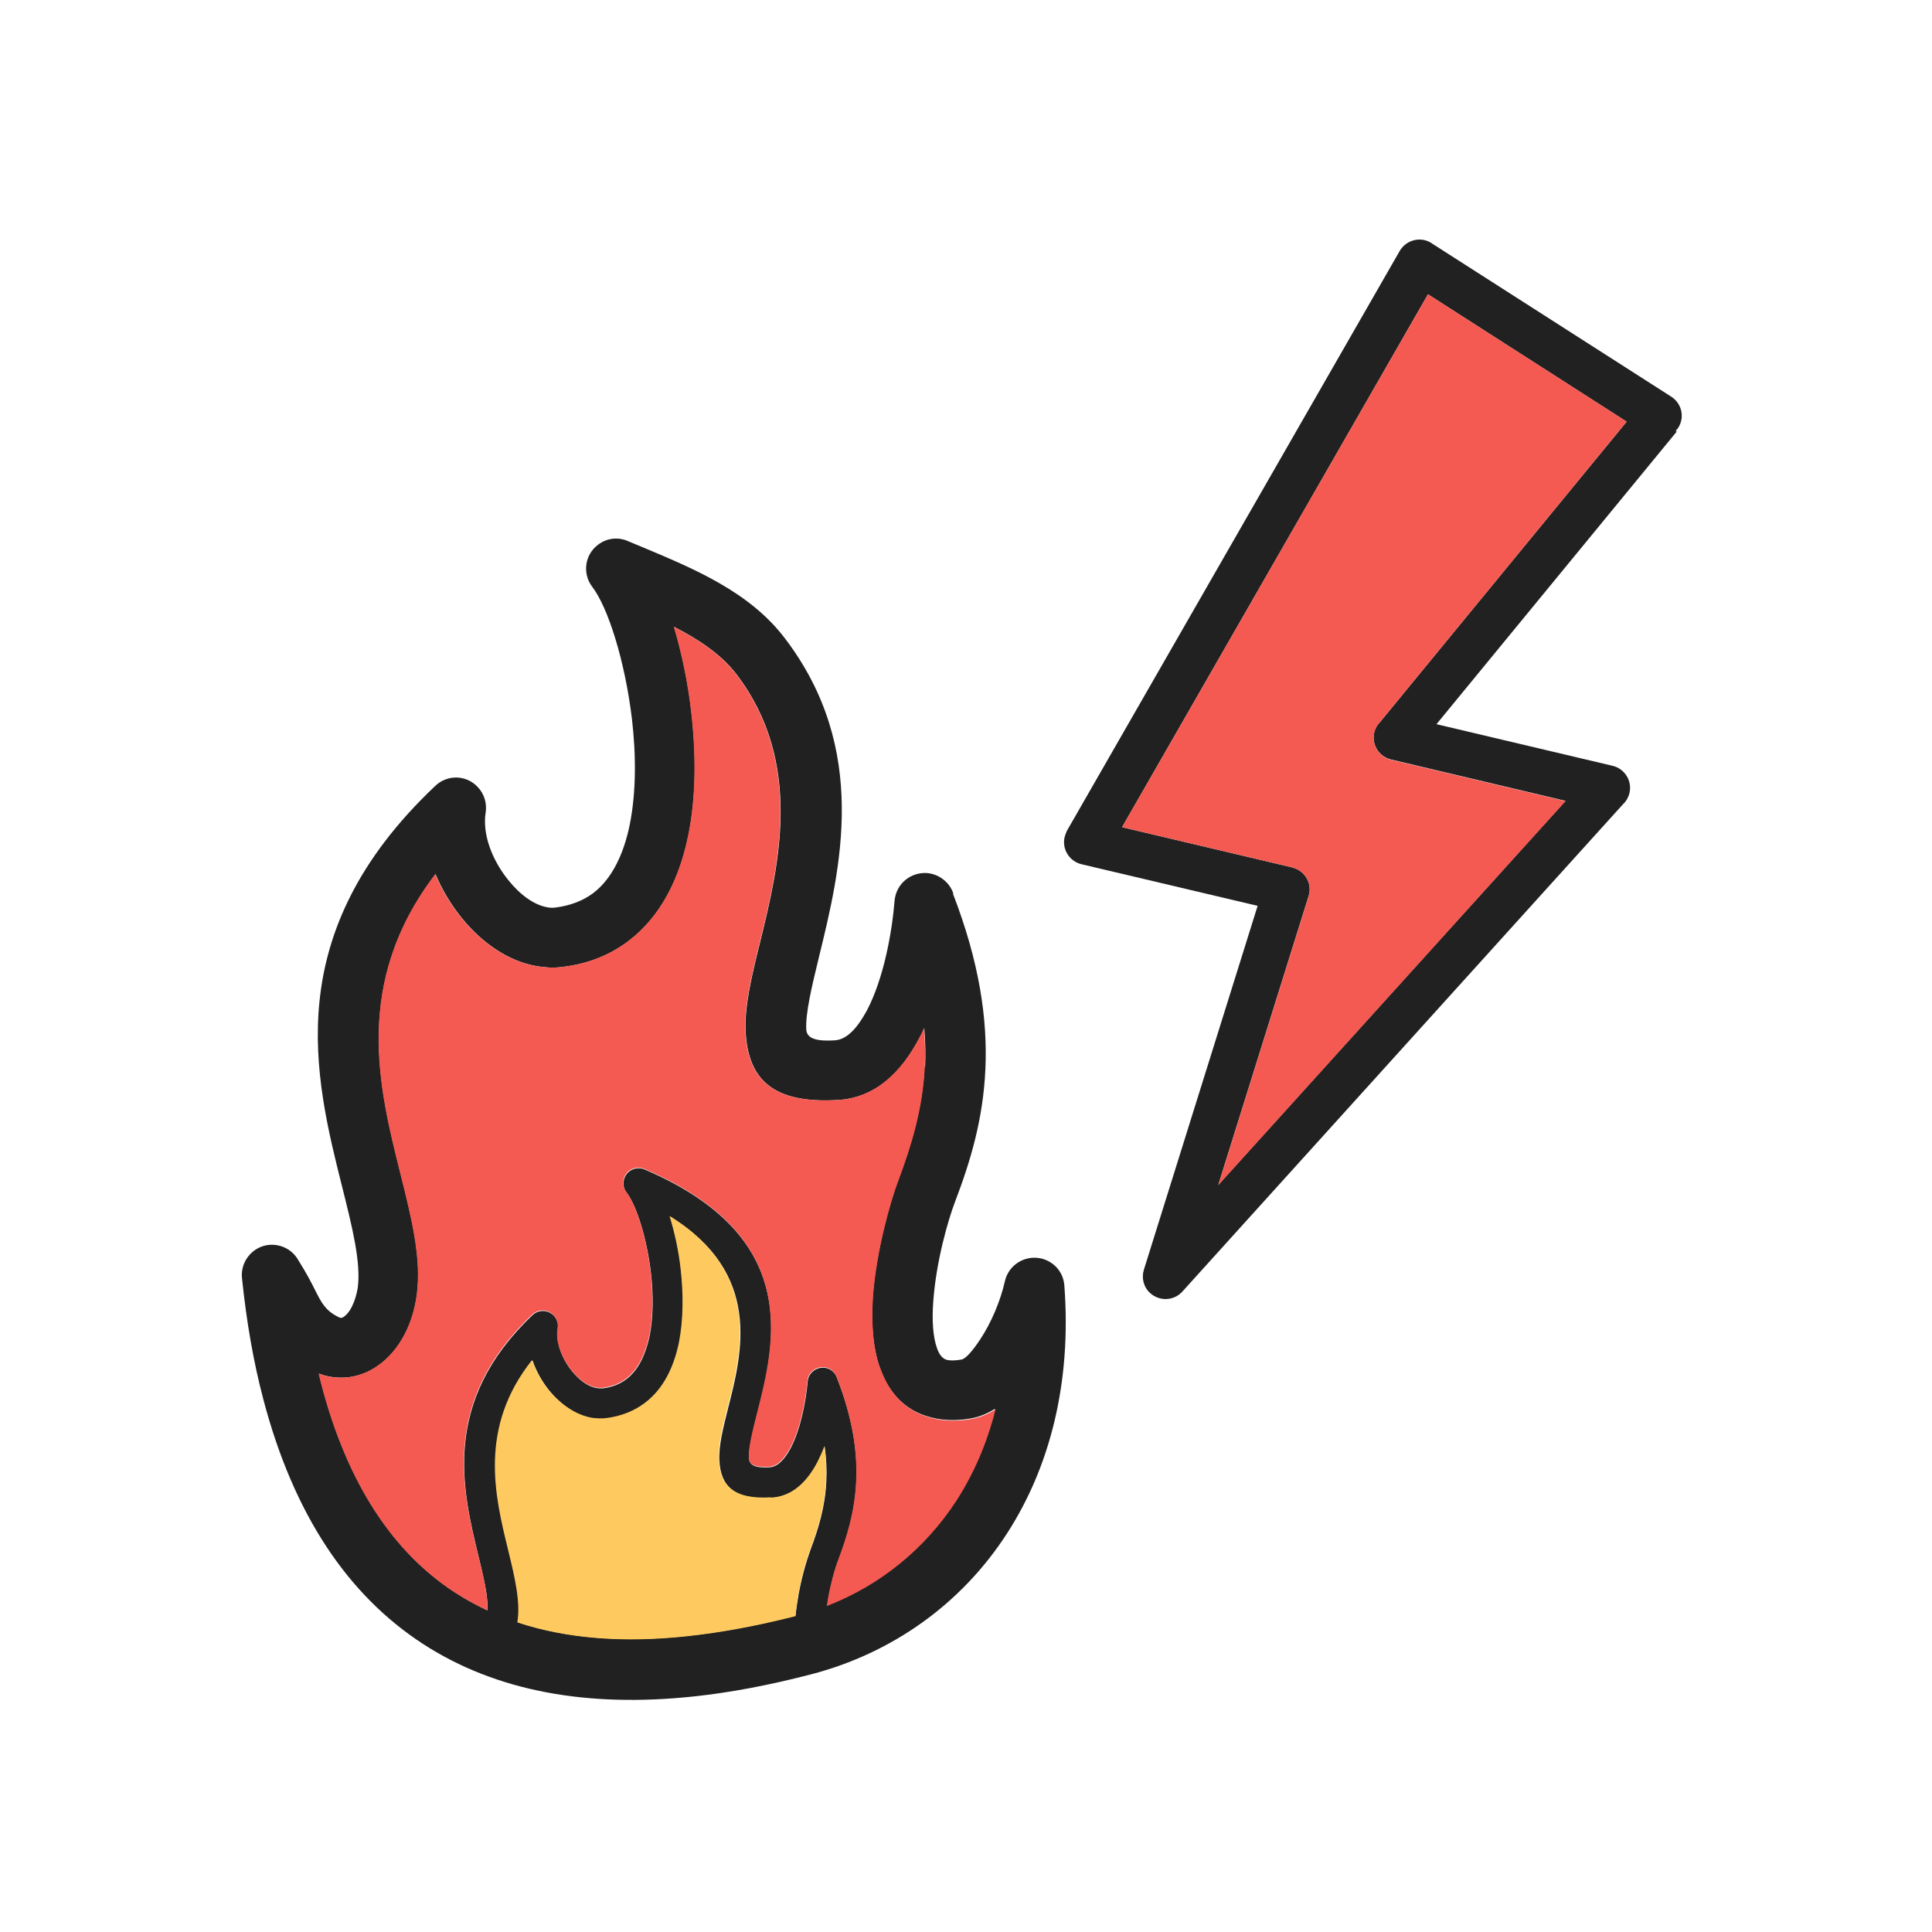 <?xml version="1.0" encoding="UTF-8"?>
<!DOCTYPE svg PUBLIC "-//W3C//DTD SVG 1.1//EN" "http://www.w3.org/Graphics/SVG/1.1/DTD/svg11.dtd">
<!-- Creator: CorelDRAW -->
<svg xmlns="http://www.w3.org/2000/svg" xml:space="preserve" width="6.827in" height="6.827in" style="shape-rendering:geometricPrecision; text-rendering:geometricPrecision; image-rendering:optimizeQuality; fill-rule:evenodd; clip-rule:evenodd"
viewBox="0 0 6.827 6.827"
 xmlns:xlink="http://www.w3.org/1999/xlink">
 <defs>
  <style type="text/css">
   <![CDATA[
    .fil3 {fill:none}
    .fil1 {fill:#F45A52}
    .fil2 {fill:#FECA5F}
    .fil0 {fill:#212121;fill-rule:nonzero}
   ]]>
  </style>
 </defs>
 <g id="Layer_x0020_1">
  <g id="_511114720">
   <g>
    <path id="_511114864" class="fil0" d="M3.367 3.157c0.094,0.243 0.123,0.444 0.115,0.621 -0.008,0.179 -0.054,0.329 -0.107,0.468 -0.025,0.065 -0.067,0.212 -0.077,0.351 -0.005,0.065 -0.002,0.125 0.013,0.167 0.008,0.023 0.02,0.039 0.038,0.042 0.012,0.002 0.028,0.002 0.049,-0.002 0.015,-0.003 0.039,-0.031 0.065,-0.07 0.04,-0.06 0.073,-0.139 0.088,-0.207 0.013,-0.057 0.07,-0.093 0.128,-0.08 0.047,0.011 0.079,0.05 0.082,0.096l8.66142e-005 -7.87402e-006c0.026,0.347 -0.053,0.643 -0.201,0.873 -0.163,0.254 -0.41,0.426 -0.692,0.5 -0.146,0.038 -0.286,0.065 -0.42,0.079 -0.37,0.039 -0.694,-0.017 -0.955,-0.187 -0.262,-0.171 -0.455,-0.453 -0.563,-0.865 -0.034,-0.129 -0.059,-0.271 -0.075,-0.427 -0.006,-0.058 0.037,-0.111 0.095,-0.117 0.044,-0.004 0.084,0.018 0.104,0.054 0.029,0.046 0.046,0.079 0.06,0.107 0.022,0.044 0.036,0.07 0.078,0.092 0.005,0.003 0.009,0.004 0.012,0.005 0.003,0 0.007,-0.001 0.011,-0.004 0.01,-0.007 0.02,-0.019 0.028,-0.035 0.01,-0.02 0.017,-0.043 0.021,-0.067 0.012,-0.089 -0.019,-0.213 -0.054,-0.353 -0.099,-0.394 -0.226,-0.897 0.328,-1.421 0.043,-0.041 0.11,-0.039 0.15,0.004 0.024,0.025 0.033,0.059 0.028,0.091l0 1.9685e-005c-0.003,0.017 -0.003,0.036 -0.001,0.056 0.007,0.063 0.038,0.129 0.082,0.183 0.04,0.05 0.09,0.087 0.137,0.095 0.01,0.002 0.019,0.002 0.028,0.001 0.055,-0.007 0.099,-0.025 0.134,-0.051 0.067,-0.051 0.108,-0.139 0.129,-0.241 0.023,-0.114 0.023,-0.246 0.008,-0.374 -0.025,-0.208 -0.085,-0.395 -0.14,-0.467 -0.036,-0.047 -0.027,-0.114 0.02,-0.149 0.032,-0.025 0.074,-0.028 0.108,-0.012 0.01,0.004 0.031,0.013 0.053,0.022 0.181,0.076 0.375,0.157 0.499,0.32 0.3,0.393 0.197,0.815 0.121,1.126 -0.026,0.107 -0.048,0.199 -0.045,0.257 0.002,0.028 0.027,0.043 0.102,0.038 0.043,-0.003 0.08,-0.046 0.112,-0.105 0.06,-0.114 0.089,-0.277 0.098,-0.388 0.005,-0.059 0.056,-0.102 0.115,-0.098 0.044,0.004 0.08,0.034 0.093,0.073zm-0.098 0.612c0.002,-0.043 0.001,-0.089 -0.003,-0.136 -0.005,0.012 -0.011,0.024 -0.017,0.035 -0.064,0.122 -0.156,0.211 -0.287,0.219 -0.235,0.014 -0.317,-0.076 -0.327,-0.238 -0.005,-0.089 0.02,-0.196 0.051,-0.32 0.066,-0.269 0.155,-0.634 -0.084,-0.947 -0.053,-0.069 -0.132,-0.122 -0.22,-0.167 0.027,0.091 0.049,0.194 0.061,0.299 0.017,0.147 0.018,0.302 -0.011,0.441 -0.031,0.15 -0.096,0.282 -0.208,0.368 -0.065,0.05 -0.143,0.083 -0.238,0.094 -0.03,0.004 -0.06,0.002 -0.089,-0.003 -0.101,-0.017 -0.195,-0.083 -0.266,-0.171 -0.037,-0.046 -0.069,-0.099 -0.092,-0.154 -0.293,0.384 -0.199,0.756 -0.124,1.056 0.04,0.16 0.076,0.302 0.058,0.433 -0.007,0.049 -0.021,0.095 -0.042,0.136 -0.024,0.046 -0.057,0.086 -0.097,0.113 -0.046,0.032 -0.1,0.047 -0.159,0.039 -0.016,-0.002 -0.032,-0.006 -0.048,-0.012 0.003,0.011 0.005,0.022 0.008,0.033 0.093,0.358 0.256,0.599 0.473,0.74 0.218,0.142 0.495,0.188 0.817,0.154 0.124,-0.013 0.253,-0.037 0.388,-0.073 0.23,-0.06 0.432,-0.201 0.566,-0.409 0.06,-0.094 0.107,-0.201 0.137,-0.321 -0.025,0.016 -0.051,0.027 -0.079,0.033 -0.046,0.009 -0.089,0.009 -0.127,0.002 -0.105,-0.019 -0.168,-0.086 -0.201,-0.18 -0.026,-0.073 -0.031,-0.163 -0.025,-0.253 0.012,-0.161 0.061,-0.335 0.09,-0.411 0.046,-0.123 0.086,-0.253 0.093,-0.402z"/>
    <path id="_511114312" class="fil0" d="M1.755 5.85c-0.023,0.018 -0.057,0.014 -0.075,-0.01 -0.018,-0.023 -0.014,-0.057 0.01,-0.075 0.055,-0.043 0.031,-0.141 0.001,-0.265 -0.057,-0.235 -0.133,-0.546 0.191,-0.853 0.021,-0.02 0.055,-0.019 0.075,0.002 0.012,0.013 0.017,0.03 0.014,0.046l6.29921e-005 1.1811e-005c-0.002,0.011 -0.002,0.024 -0.001,0.036 0.005,0.039 0.024,0.081 0.051,0.114 0.026,0.032 0.057,0.055 0.088,0.06 0.007,0.001 0.013,0.001 0.02,0.001 0.035,-0.004 0.063,-0.016 0.085,-0.033 0.042,-0.032 0.067,-0.086 0.081,-0.15 0.014,-0.069 0.014,-0.149 0.005,-0.226 -0.015,-0.126 -0.052,-0.239 -0.086,-0.283 -0.018,-0.023 -0.013,-0.057 0.01,-0.075 0.016,-0.012 0.037,-0.014 0.055,-0.006 0.556,0.238 0.461,0.612 0.396,0.866 -0.016,0.064 -0.03,0.12 -0.028,0.155 0.001,0.022 0.019,0.034 0.072,0.031 0.03,-0.002 0.055,-0.03 0.075,-0.068 0.036,-0.069 0.054,-0.168 0.06,-0.235 0.002,-0.029 0.028,-0.051 0.058,-0.049 0.022,0.002 0.04,0.017 0.046,0.037 0.056,0.143 0.073,0.263 0.068,0.367 -0.005,0.105 -0.032,0.194 -0.063,0.276 -0.012,0.031 -0.03,0.093 -0.04,0.161 -0.007,0.044 -0.01,0.089 -0.005,0.126 0.004,0.029 -0.016,0.056 -0.045,0.06 -0.029,0.004 -0.056,-0.016 -0.06,-0.045 -0.007,-0.048 -0.004,-0.104 0.005,-0.157 0.011,-0.075 0.033,-0.146 0.046,-0.182 0.028,-0.074 0.052,-0.152 0.056,-0.243 0.002,-0.038 0,-0.079 -0.006,-0.122 -0.007,0.02 -0.016,0.039 -0.025,0.057 -0.037,0.07 -0.089,0.121 -0.163,0.125 -0.132,0.008 -0.179,-0.042 -0.184,-0.131 -0.003,-0.052 0.013,-0.115 0.031,-0.187 0.05,-0.196 0.121,-0.475 -0.205,-0.676 0.017,0.056 0.032,0.121 0.039,0.187 0.01,0.087 0.01,0.178 -0.006,0.26 -0.018,0.087 -0.055,0.164 -0.12,0.213 -0.037,0.028 -0.082,0.047 -0.137,0.054 -0.017,0.002 -0.034,0.001 -0.05,-0.001 -0.058,-0.01 -0.112,-0.048 -0.153,-0.098 -0.025,-0.031 -0.046,-0.068 -0.059,-0.106 -0.19,0.239 -0.131,0.481 -0.085,0.669 0.039,0.161 0.071,0.29 -0.039,0.375z"/>
   </g>
   <path id="_511114672" class="fil0" d="M5.925 1.525l-0.849 1.034 0.622 0.147c0.043,0.01 0.07,0.053 0.06,0.096 -0.004,0.016 -0.012,0.03 -0.023,0.04l-1.557 1.722c-0.03,0.033 -0.08,0.035 -0.113,0.006 -0.024,-0.021 -0.032,-0.054 -0.023,-0.083l-0 -5.90551e-005 0.402 -1.286 -0.622 -0.147c-0.043,-0.01 -0.07,-0.053 -0.06,-0.096 0.002,-0.008 0.005,-0.015 0.008,-0.022l-1.1811e-005 -7.87402e-006 1.176 -2.049c0.022,-0.038 0.071,-0.052 0.109,-0.03 0.002,0.001 0.004,0.003 0.006,0.004l0.845 0.541c0.037,0.024 0.048,0.073 0.024,0.11 -0.003,0.004 -0.006,0.008 -0.009,0.011zm-1.053 1.032l0.876 -1.067 -0.702 -0.45 -1.081 1.883 0.601 0.142 -7.87402e-006 2.75591e-005c0.002,0 0.004,0.001 0.006,0.002 0.042,0.013 0.066,0.058 0.052,0.1l-0.319 1.02 1.227 -1.357 -0.616 -0.146 3.93701e-005 -0c-0.012,-0.003 -0.023,-0.008 -0.033,-0.016 -0.034,-0.028 -0.039,-0.078 -0.011,-0.112z"/>
  </g>
  <path class="fil1" d="M3.11 4.835c-0.026,-0.073 -0.031,-0.163 -0.025,-0.253 0.012,-0.161 0.061,-0.335 0.09,-0.411 0.046,-0.123 0.086,-0.253 0.093,-0.402 0.002,-0.043 0.001,-0.089 -0.003,-0.136 -0.005,0.012 -0.011,0.024 -0.017,0.035 -0.064,0.122 -0.156,0.211 -0.287,0.219 -0.235,0.014 -0.317,-0.076 -0.327,-0.238 -0.005,-0.089 0.02,-0.196 0.051,-0.32 0.066,-0.269 0.155,-0.634 -0.084,-0.947 -0.053,-0.069 -0.132,-0.122 -0.22,-0.167 0.027,0.091 0.049,0.194 0.061,0.299 0.017,0.147 0.018,0.302 -0.011,0.441 -0.031,0.15 -0.096,0.282 -0.208,0.368 -0.065,0.05 -0.143,0.083 -0.238,0.094 -0.03,0.004 -0.06,0.002 -0.089,-0.003 -0.101,-0.017 -0.195,-0.083 -0.266,-0.171 -0.037,-0.046 -0.069,-0.099 -0.092,-0.154 -0.293,0.384 -0.199,0.756 -0.124,1.056 0.04,0.16 0.076,0.302 0.058,0.433 -0.007,0.049 -0.021,0.095 -0.042,0.136 -0.024,0.046 -0.057,0.086 -0.097,0.113 -0.046,0.032 -0.1,0.047 -0.159,0.039 -0.016,-0.002 -0.032,-0.006 -0.048,-0.012 0.003,0.011 0.005,0.022 0.008,0.033 0.093,0.358 0.256,0.599 0.473,0.74 0.037,0.024 0.075,0.045 0.115,0.063 0.003,-0.05 -0.013,-0.116 -0.032,-0.192 -0.057,-0.235 -0.133,-0.546 0.191,-0.853 0.021,-0.02 0.055,-0.019 0.075,0.002 0.012,0.013 0.017,0.03 0.014,0.046l6.29921e-005 1.1811e-005c-0.002,0.011 -0.002,0.024 -0.001,0.036 0.005,0.039 0.024,0.081 0.051,0.114 0.026,0.032 0.057,0.055 0.088,0.06 0.007,0.001 0.013,0.001 0.02,0.001 0.035,-0.004 0.063,-0.016 0.085,-0.033 0.042,-0.032 0.067,-0.086 0.081,-0.15 0.014,-0.069 0.014,-0.149 0.005,-0.226 -0.015,-0.126 -0.052,-0.239 -0.086,-0.283 -0.018,-0.023 -0.013,-0.057 0.01,-0.075 0.016,-0.012 0.037,-0.014 0.055,-0.006 0.556,0.238 0.461,0.612 0.396,0.866 -0.016,0.064 -0.03,0.12 -0.028,0.155 0.001,0.022 0.019,0.034 0.072,0.031 0.03,-0.002 0.055,-0.03 0.075,-0.068 0.036,-0.069 0.054,-0.168 0.06,-0.235 0.002,-0.029 0.028,-0.051 0.058,-0.049 0.022,0.002 0.04,0.017 0.046,0.037 0.056,0.143 0.073,0.263 0.068,0.367 -0.005,0.105 -0.032,0.194 -0.063,0.276 -0.012,0.031 -0.03,0.093 -0.04,0.161 -0,0.001 -0,0.002 -0,0.003 0.186,-0.072 0.346,-0.2 0.459,-0.374 0.06,-0.094 0.107,-0.201 0.137,-0.321 -0.025,0.016 -0.051,0.027 -0.079,0.033 -0.046,0.009 -0.089,0.009 -0.127,0.002 -0.105,-0.019 -0.168,-0.086 -0.201,-0.18z"/>
  <path class="fil2" d="M2.724 5.291c-0.132,0.008 -0.179,-0.042 -0.184,-0.131 -0.003,-0.052 0.013,-0.115 0.031,-0.187 0.05,-0.196 0.121,-0.475 -0.205,-0.676 0.017,0.056 0.032,0.121 0.039,0.187 0.01,0.087 0.01,0.178 -0.006,0.26 -0.018,0.087 -0.055,0.164 -0.12,0.213 -0.037,0.028 -0.082,0.047 -0.137,0.054 -0.017,0.002 -0.034,0.001 -0.05,-0.001 -0.058,-0.01 -0.112,-0.048 -0.153,-0.098 -0.025,-0.031 -0.046,-0.068 -0.059,-0.106 -0.19,0.239 -0.131,0.481 -0.085,0.669 0.024,0.099 0.045,0.186 0.033,0.258 0.175,0.058 0.376,0.073 0.599,0.049 0.122,-0.013 0.25,-0.037 0.384,-0.071 0.001,-0.018 0.004,-0.036 0.006,-0.054 0.011,-0.075 0.033,-0.146 0.046,-0.182 0.028,-0.074 0.052,-0.152 0.056,-0.243 0.002,-0.038 0,-0.079 -0.006,-0.122 -0.007,0.02 -0.016,0.039 -0.025,0.057 -0.037,0.07 -0.089,0.121 -0.163,0.125z"/>
  <path class="fil1" d="M4.566 3.066l0 0zm0.058 0.102l-0.319 1.02 1.227 -1.357 -0.616 -0.146 3.93701e-005 -0c-0.012,-0.003 -0.023,-0.008 -0.033,-0.016 -0.034,-0.028 -0.039,-0.078 -0.011,-0.112l0.876 -1.067 -0.702 -0.45 -1.081 1.883 0.601 0.142c0.002,0 0.004,0.001 0.006,0.002 0.042,0.013 0.066,0.058 0.052,0.1z"/>
 </g>
 <rect class="fil3" width="6.827" height="6.827"/>
</svg>
